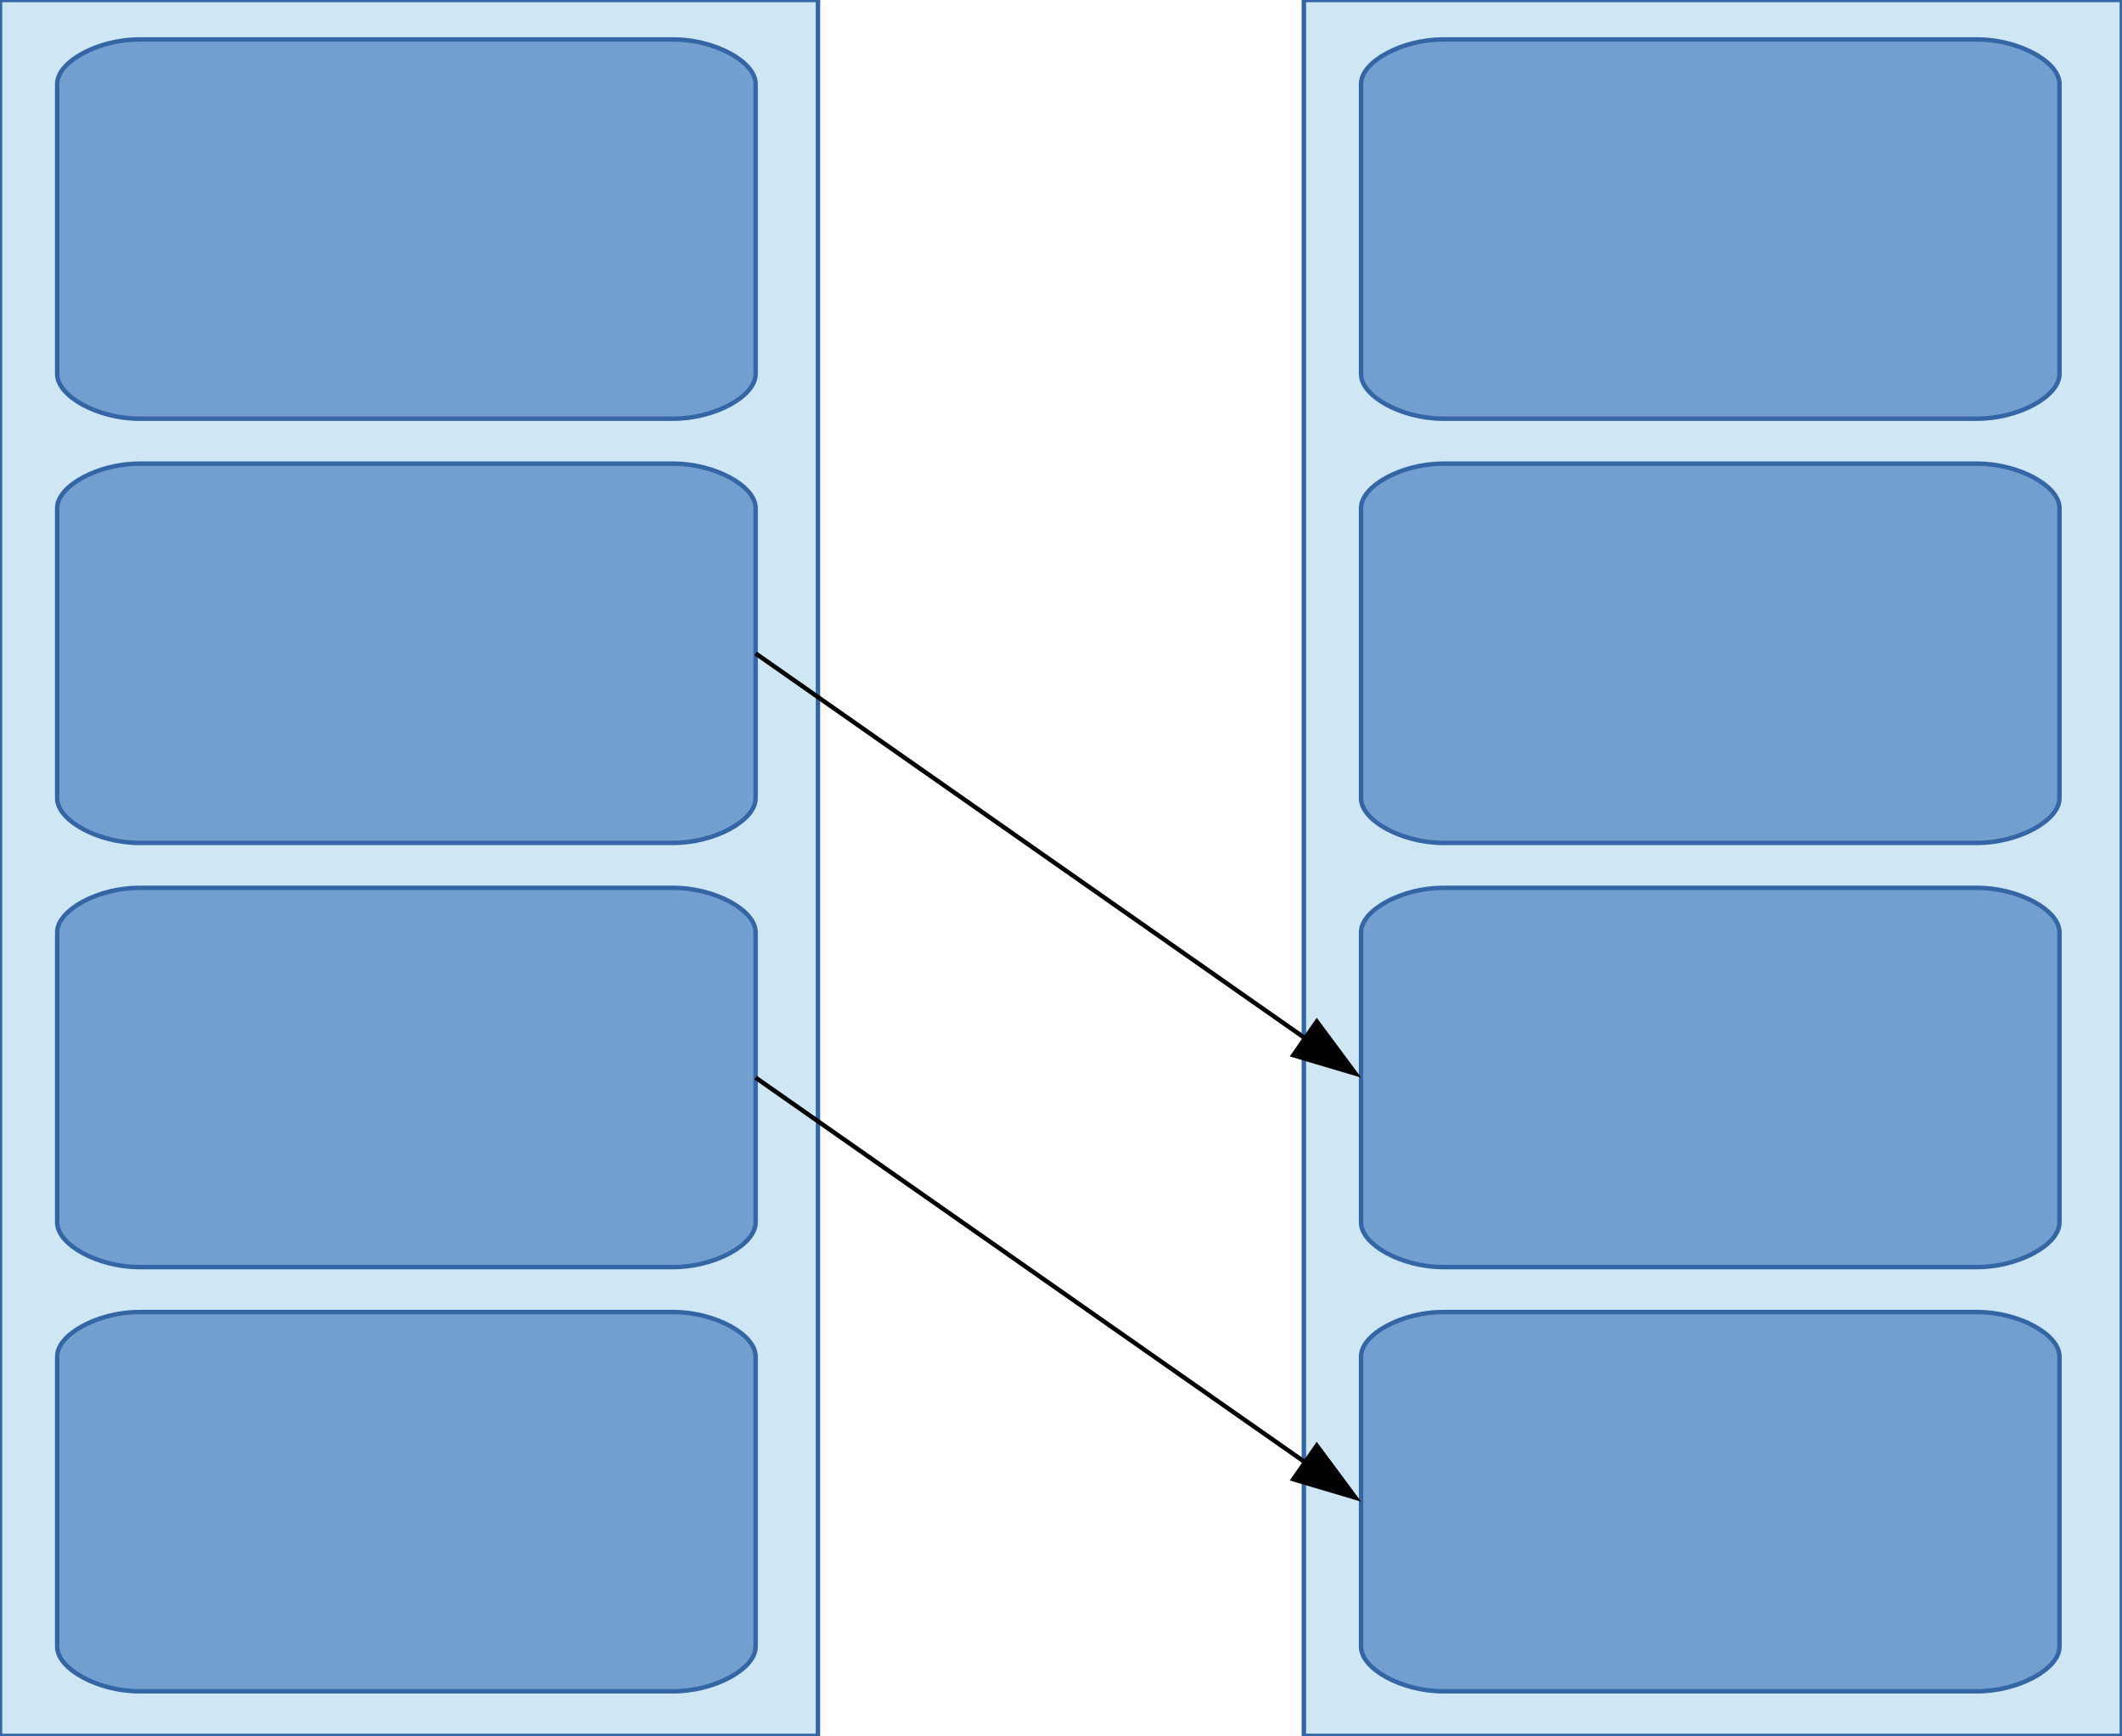 <?xml version="1.0" encoding="UTF-8"?>

<svg version="1.2" baseProfile="tiny" width="135.08mm" height="110.5mm" viewBox="1541 1380 13508 11050" preserveAspectRatio="xMidYMid" fill-rule="evenodd" stroke-width="28.222" stroke-linejoin="round" xmlns="http://www.w3.org/2000/svg" xmlns:ooo="http://xml.openoffice.org/svg/export" xmlns:xlink="http://www.w3.org/1999/xlink" xml:space="preserve">
 <defs class="ClipPathGroup">
  <clipPath id="presentation_clip_path" clipPathUnits="userSpaceOnUse">
   <rect x="1541" y="1380" width="13508" height="11050"/>
  </clipPath>
 </defs>
 <defs class="TextShapeIndex">
  <g ooo:slide="id1" ooo:id-list="id3 id4 id5 id6 id7 id8 id9 id10 id11 id12 id13 id14"/>
 </defs>
 <defs class="EmbeddedBulletChars">
  <g id="bullet-char-template(57356)" transform="scale(0,-0)">
   <path d="M 580,1141 L 1163,571 580,0 -4,571 580,1141 Z"/>
  </g>
  <g id="bullet-char-template(57354)" transform="scale(0,-0)">
   <path d="M 8,1128 L 1137,1128 1137,0 8,0 8,1128 Z"/>
  </g>
  <g id="bullet-char-template(10146)" transform="scale(0,-0)">
   <path d="M 174,0 L 602,739 174,1481 1456,739 174,0 Z M 1358,739 L 309,1346 659,739 1358,739 Z"/>
  </g>
  <g id="bullet-char-template(10132)" transform="scale(0,-0)">
   <path d="M 2015,739 L 1276,0 717,0 1260,543 174,543 174,936 1260,936 717,1481 1274,1481 2015,739 Z"/>
  </g>
  <g id="bullet-char-template(10007)" transform="scale(0,-0)">
   <path d="M 0,-2 C -7,14 -16,27 -25,37 L 356,567 C 262,823 215,952 215,954 215,979 228,992 255,992 264,992 276,990 289,987 310,991 331,999 354,1012 L 381,999 492,748 772,1049 836,1024 860,1049 C 881,1039 901,1025 922,1006 886,937 835,863 770,784 769,783 710,716 594,584 L 774,223 C 774,196 753,168 711,139 L 727,119 C 717,90 699,76 672,76 641,76 570,178 457,381 L 164,-76 C 142,-110 111,-127 72,-127 30,-127 9,-110 8,-76 1,-67 -2,-52 -2,-32 -2,-23 -1,-13 0,-2 Z"/>
  </g>
  <g id="bullet-char-template(10004)" transform="scale(0,-0)">
   <path d="M 285,-33 C 182,-33 111,30 74,156 52,228 41,333 41,471 41,549 55,616 82,672 116,743 169,778 240,778 293,778 328,747 346,684 L 369,508 C 377,444 397,411 428,410 L 1163,1116 C 1174,1127 1196,1133 1229,1133 1271,1133 1292,1118 1292,1087 L 1292,965 C 1292,929 1282,901 1262,881 L 442,47 C 390,-6 338,-33 285,-33 Z"/>
  </g>
  <g id="bullet-char-template(9679)" transform="scale(0,-0)">
   <path d="M 813,0 C 632,0 489,54 383,161 276,268 223,411 223,592 223,773 276,916 383,1023 489,1130 632,1184 813,1184 992,1184 1136,1130 1245,1023 1353,916 1407,772 1407,592 1407,412 1353,268 1245,161 1136,54 992,0 813,0 Z"/>
  </g>
  <g id="bullet-char-template(8226)" transform="scale(0,-0)">
   <path d="M 346,457 C 273,457 209,483 155,535 101,586 74,649 74,723 74,796 101,859 155,911 209,963 273,989 346,989 419,989 480,963 531,910 582,859 608,796 608,723 608,648 583,586 532,535 482,483 420,457 346,457 Z"/>
  </g>
  <g id="bullet-char-template(8211)" transform="scale(0,-0)">
   <path d="M -4,459 L 1135,459 1135,606 -4,606 -4,459 Z"/>
  </g>
 </defs>
 <defs class="TextEmbeddedBitmaps"/>
 <g class="SlideGroup">
  <g>
   <g id="id1" class="Slide" clip-path="url(#presentation_clip_path)">
    <g class="Page">
     <g class="com.sun.star.drawing.CustomShape">
      <g id="id3">
       <path fill="rgb(207,231,245)" stroke="none" d="M 4145,12429 L 1541,12429 1541,1380 6748,1380 6748,12429 4145,12429 Z"/>
       <path fill="none" stroke="rgb(52,101,164)" d="M 4145,12429 L 1541,12429 1541,1380 6748,1380 6748,12429 4145,12429 Z"/>
      </g>
     </g>
     <g class="com.sun.star.drawing.CustomShape">
      <g id="id4">
       <path fill="rgb(114,159,207)" stroke="none" d="M 1905,1914 C 1905,1772 2166,1631 2427,1631 L 5828,1631 C 6089,1631 6351,1772 6351,1914 L 6351,3761 C 6351,3903 6089,4045 5828,4045 L 2427,4045 C 2166,4045 1905,3903 1905,3761 L 1905,1914 Z M 1905,1631 L 1905,1631 Z M 6351,4045 L 6351,4045 Z"/>
       <path fill="none" stroke="rgb(52,101,164)" d="M 1905,1914 C 1905,1772 2166,1631 2427,1631 L 5828,1631 C 6089,1631 6351,1772 6351,1914 L 6351,3761 C 6351,3903 6089,4045 5828,4045 L 2427,4045 C 2166,4045 1905,3903 1905,3761 L 1905,1914 Z"/>
       <path fill="none" stroke="rgb(52,101,164)" d="M 1905,1631 L 1905,1631 Z"/>
       <path fill="none" stroke="rgb(52,101,164)" d="M 6351,4045 L 6351,4045 Z"/>
      </g>
     </g>
     <g class="com.sun.star.drawing.CustomShape">
      <g id="id5">
       <path fill="rgb(114,159,207)" stroke="none" d="M 1905,4614 C 1905,4472 2166,4331 2427,4331 L 5828,4331 C 6089,4331 6351,4472 6351,4614 L 6351,6461 C 6351,6603 6089,6745 5828,6745 L 2427,6745 C 2166,6745 1905,6603 1905,6461 L 1905,4614 Z M 1905,4331 L 1905,4331 Z M 6351,6745 L 6351,6745 Z"/>
       <path fill="none" stroke="rgb(52,101,164)" d="M 1905,4614 C 1905,4472 2166,4331 2427,4331 L 5828,4331 C 6089,4331 6351,4472 6351,4614 L 6351,6461 C 6351,6603 6089,6745 5828,6745 L 2427,6745 C 2166,6745 1905,6603 1905,6461 L 1905,4614 Z"/>
       <path fill="none" stroke="rgb(52,101,164)" d="M 1905,4331 L 1905,4331 Z"/>
       <path fill="none" stroke="rgb(52,101,164)" d="M 6351,6745 L 6351,6745 Z"/>
      </g>
     </g>
     <g class="com.sun.star.drawing.CustomShape">
      <g id="id6">
       <path fill="rgb(114,159,207)" stroke="none" d="M 1905,7314 C 1905,7172 2166,7031 2427,7031 L 5828,7031 C 6089,7031 6351,7172 6351,7314 L 6351,9161 C 6351,9303 6089,9445 5828,9445 L 2427,9445 C 2166,9445 1905,9303 1905,9161 L 1905,7314 Z M 1905,7031 L 1905,7031 Z M 6351,9445 L 6351,9445 Z"/>
       <path fill="none" stroke="rgb(52,101,164)" d="M 1905,7314 C 1905,7172 2166,7031 2427,7031 L 5828,7031 C 6089,7031 6351,7172 6351,7314 L 6351,9161 C 6351,9303 6089,9445 5828,9445 L 2427,9445 C 2166,9445 1905,9303 1905,9161 L 1905,7314 Z"/>
       <path fill="none" stroke="rgb(52,101,164)" d="M 1905,7031 L 1905,7031 Z"/>
       <path fill="none" stroke="rgb(52,101,164)" d="M 6351,9445 L 6351,9445 Z"/>
      </g>
     </g>
     <g class="com.sun.star.drawing.CustomShape">
      <g id="id7">
       <path fill="rgb(114,159,207)" stroke="none" d="M 1905,10014 C 1905,9872 2166,9731 2427,9731 L 5828,9731 C 6089,9731 6351,9872 6351,10014 L 6351,11861 C 6351,12003 6089,12145 5828,12145 L 2427,12145 C 2166,12145 1905,12003 1905,11861 L 1905,10014 Z M 1905,9731 L 1905,9731 Z M 6351,12145 L 6351,12145 Z"/>
       <path fill="none" stroke="rgb(52,101,164)" d="M 1905,10014 C 1905,9872 2166,9731 2427,9731 L 5828,9731 C 6089,9731 6351,9872 6351,10014 L 6351,11861 C 6351,12003 6089,12145 5828,12145 L 2427,12145 C 2166,12145 1905,12003 1905,11861 L 1905,10014 Z"/>
       <path fill="none" stroke="rgb(52,101,164)" d="M 1905,9731 L 1905,9731 Z"/>
       <path fill="none" stroke="rgb(52,101,164)" d="M 6351,12145 L 6351,12145 Z"/>
      </g>
     </g>
     <g class="com.sun.star.drawing.CustomShape">
      <g id="id8">
       <path fill="rgb(207,231,245)" stroke="none" d="M 12445,12429 L 9841,12429 9841,1380 15048,1380 15048,12429 12445,12429 Z"/>
       <path fill="none" stroke="rgb(52,101,164)" d="M 12445,12429 L 9841,12429 9841,1380 15048,1380 15048,12429 12445,12429 Z"/>
      </g>
     </g>
     <g class="com.sun.star.drawing.CustomShape">
      <g id="id9">
       <path fill="rgb(114,159,207)" stroke="none" d="M 10205,1914 C 10205,1772 10466,1631 10727,1631 L 14128,1631 C 14389,1631 14651,1772 14651,1914 L 14651,3761 C 14651,3903 14389,4045 14128,4045 L 10727,4045 C 10466,4045 10205,3903 10205,3761 L 10205,1914 Z M 10205,1631 L 10205,1631 Z M 14651,4045 L 14651,4045 Z"/>
       <path fill="none" stroke="rgb(52,101,164)" d="M 10205,1914 C 10205,1772 10466,1631 10727,1631 L 14128,1631 C 14389,1631 14651,1772 14651,1914 L 14651,3761 C 14651,3903 14389,4045 14128,4045 L 10727,4045 C 10466,4045 10205,3903 10205,3761 L 10205,1914 Z"/>
       <path fill="none" stroke="rgb(52,101,164)" d="M 10205,1631 L 10205,1631 Z"/>
       <path fill="none" stroke="rgb(52,101,164)" d="M 14651,4045 L 14651,4045 Z"/>
      </g>
     </g>
     <g class="com.sun.star.drawing.CustomShape">
      <g id="id10">
       <path fill="rgb(114,159,207)" stroke="none" d="M 10205,4614 C 10205,4472 10466,4331 10727,4331 L 14128,4331 C 14389,4331 14651,4472 14651,4614 L 14651,6461 C 14651,6603 14389,6745 14128,6745 L 10727,6745 C 10466,6745 10205,6603 10205,6461 L 10205,4614 Z M 10205,4331 L 10205,4331 Z M 14651,6745 L 14651,6745 Z"/>
       <path fill="none" stroke="rgb(52,101,164)" d="M 10205,4614 C 10205,4472 10466,4331 10727,4331 L 14128,4331 C 14389,4331 14651,4472 14651,4614 L 14651,6461 C 14651,6603 14389,6745 14128,6745 L 10727,6745 C 10466,6745 10205,6603 10205,6461 L 10205,4614 Z"/>
       <path fill="none" stroke="rgb(52,101,164)" d="M 10205,4331 L 10205,4331 Z"/>
       <path fill="none" stroke="rgb(52,101,164)" d="M 14651,6745 L 14651,6745 Z"/>
      </g>
     </g>
     <g class="com.sun.star.drawing.CustomShape">
      <g id="id11">
       <path fill="rgb(114,159,207)" stroke="none" d="M 10205,7314 C 10205,7172 10466,7031 10727,7031 L 14128,7031 C 14389,7031 14651,7172 14651,7314 L 14651,9161 C 14651,9303 14389,9445 14128,9445 L 10727,9445 C 10466,9445 10205,9303 10205,9161 L 10205,7314 Z M 10205,7031 L 10205,7031 Z M 14651,9445 L 14651,9445 Z"/>
       <path fill="none" stroke="rgb(52,101,164)" d="M 10205,7314 C 10205,7172 10466,7031 10727,7031 L 14128,7031 C 14389,7031 14651,7172 14651,7314 L 14651,9161 C 14651,9303 14389,9445 14128,9445 L 10727,9445 C 10466,9445 10205,9303 10205,9161 L 10205,7314 Z"/>
       <path fill="none" stroke="rgb(52,101,164)" d="M 10205,7031 L 10205,7031 Z"/>
       <path fill="none" stroke="rgb(52,101,164)" d="M 14651,9445 L 14651,9445 Z"/>
      </g>
     </g>
     <g class="com.sun.star.drawing.CustomShape">
      <g id="id12">
       <path fill="rgb(114,159,207)" stroke="none" d="M 10205,10014 C 10205,9872 10466,9731 10727,9731 L 14128,9731 C 14389,9731 14651,9872 14651,10014 L 14651,11861 C 14651,12003 14389,12145 14128,12145 L 10727,12145 C 10466,12145 10205,12003 10205,11861 L 10205,10014 Z M 10205,9731 L 10205,9731 Z M 14651,12145 L 14651,12145 Z"/>
       <path fill="none" stroke="rgb(52,101,164)" d="M 10205,10014 C 10205,9872 10466,9731 10727,9731 L 14128,9731 C 14389,9731 14651,9872 14651,10014 L 14651,11861 C 14651,12003 14389,12145 14128,12145 L 10727,12145 C 10466,12145 10205,12003 10205,11861 L 10205,10014 Z"/>
       <path fill="none" stroke="rgb(52,101,164)" d="M 10205,9731 L 10205,9731 Z"/>
       <path fill="none" stroke="rgb(52,101,164)" d="M 14651,12145 L 14651,12145 Z"/>
      </g>
     </g>
     <g class="com.sun.star.drawing.ConnectorShape">
      <g id="id13">
       <path fill="none" stroke="rgb(0,0,0)" d="M 6351,5539 L 9854,7992"/>
       <path fill="rgb(0,0,0)" stroke="none" d="M 10206,8239 L 9923,7858 9751,8104 10206,8239 Z"/>
      </g>
     </g>
     <g class="com.sun.star.drawing.ConnectorShape">
      <g id="id14">
       <path fill="none" stroke="rgb(0,0,0)" d="M 6351,8239 L 9854,10691"/>
       <path fill="rgb(0,0,0)" stroke="none" d="M 10206,10938 L 9923,10557 9751,10803 10206,10938 Z"/>
      </g>
     </g>
    </g>
   </g>
  </g>
 </g>
</svg>